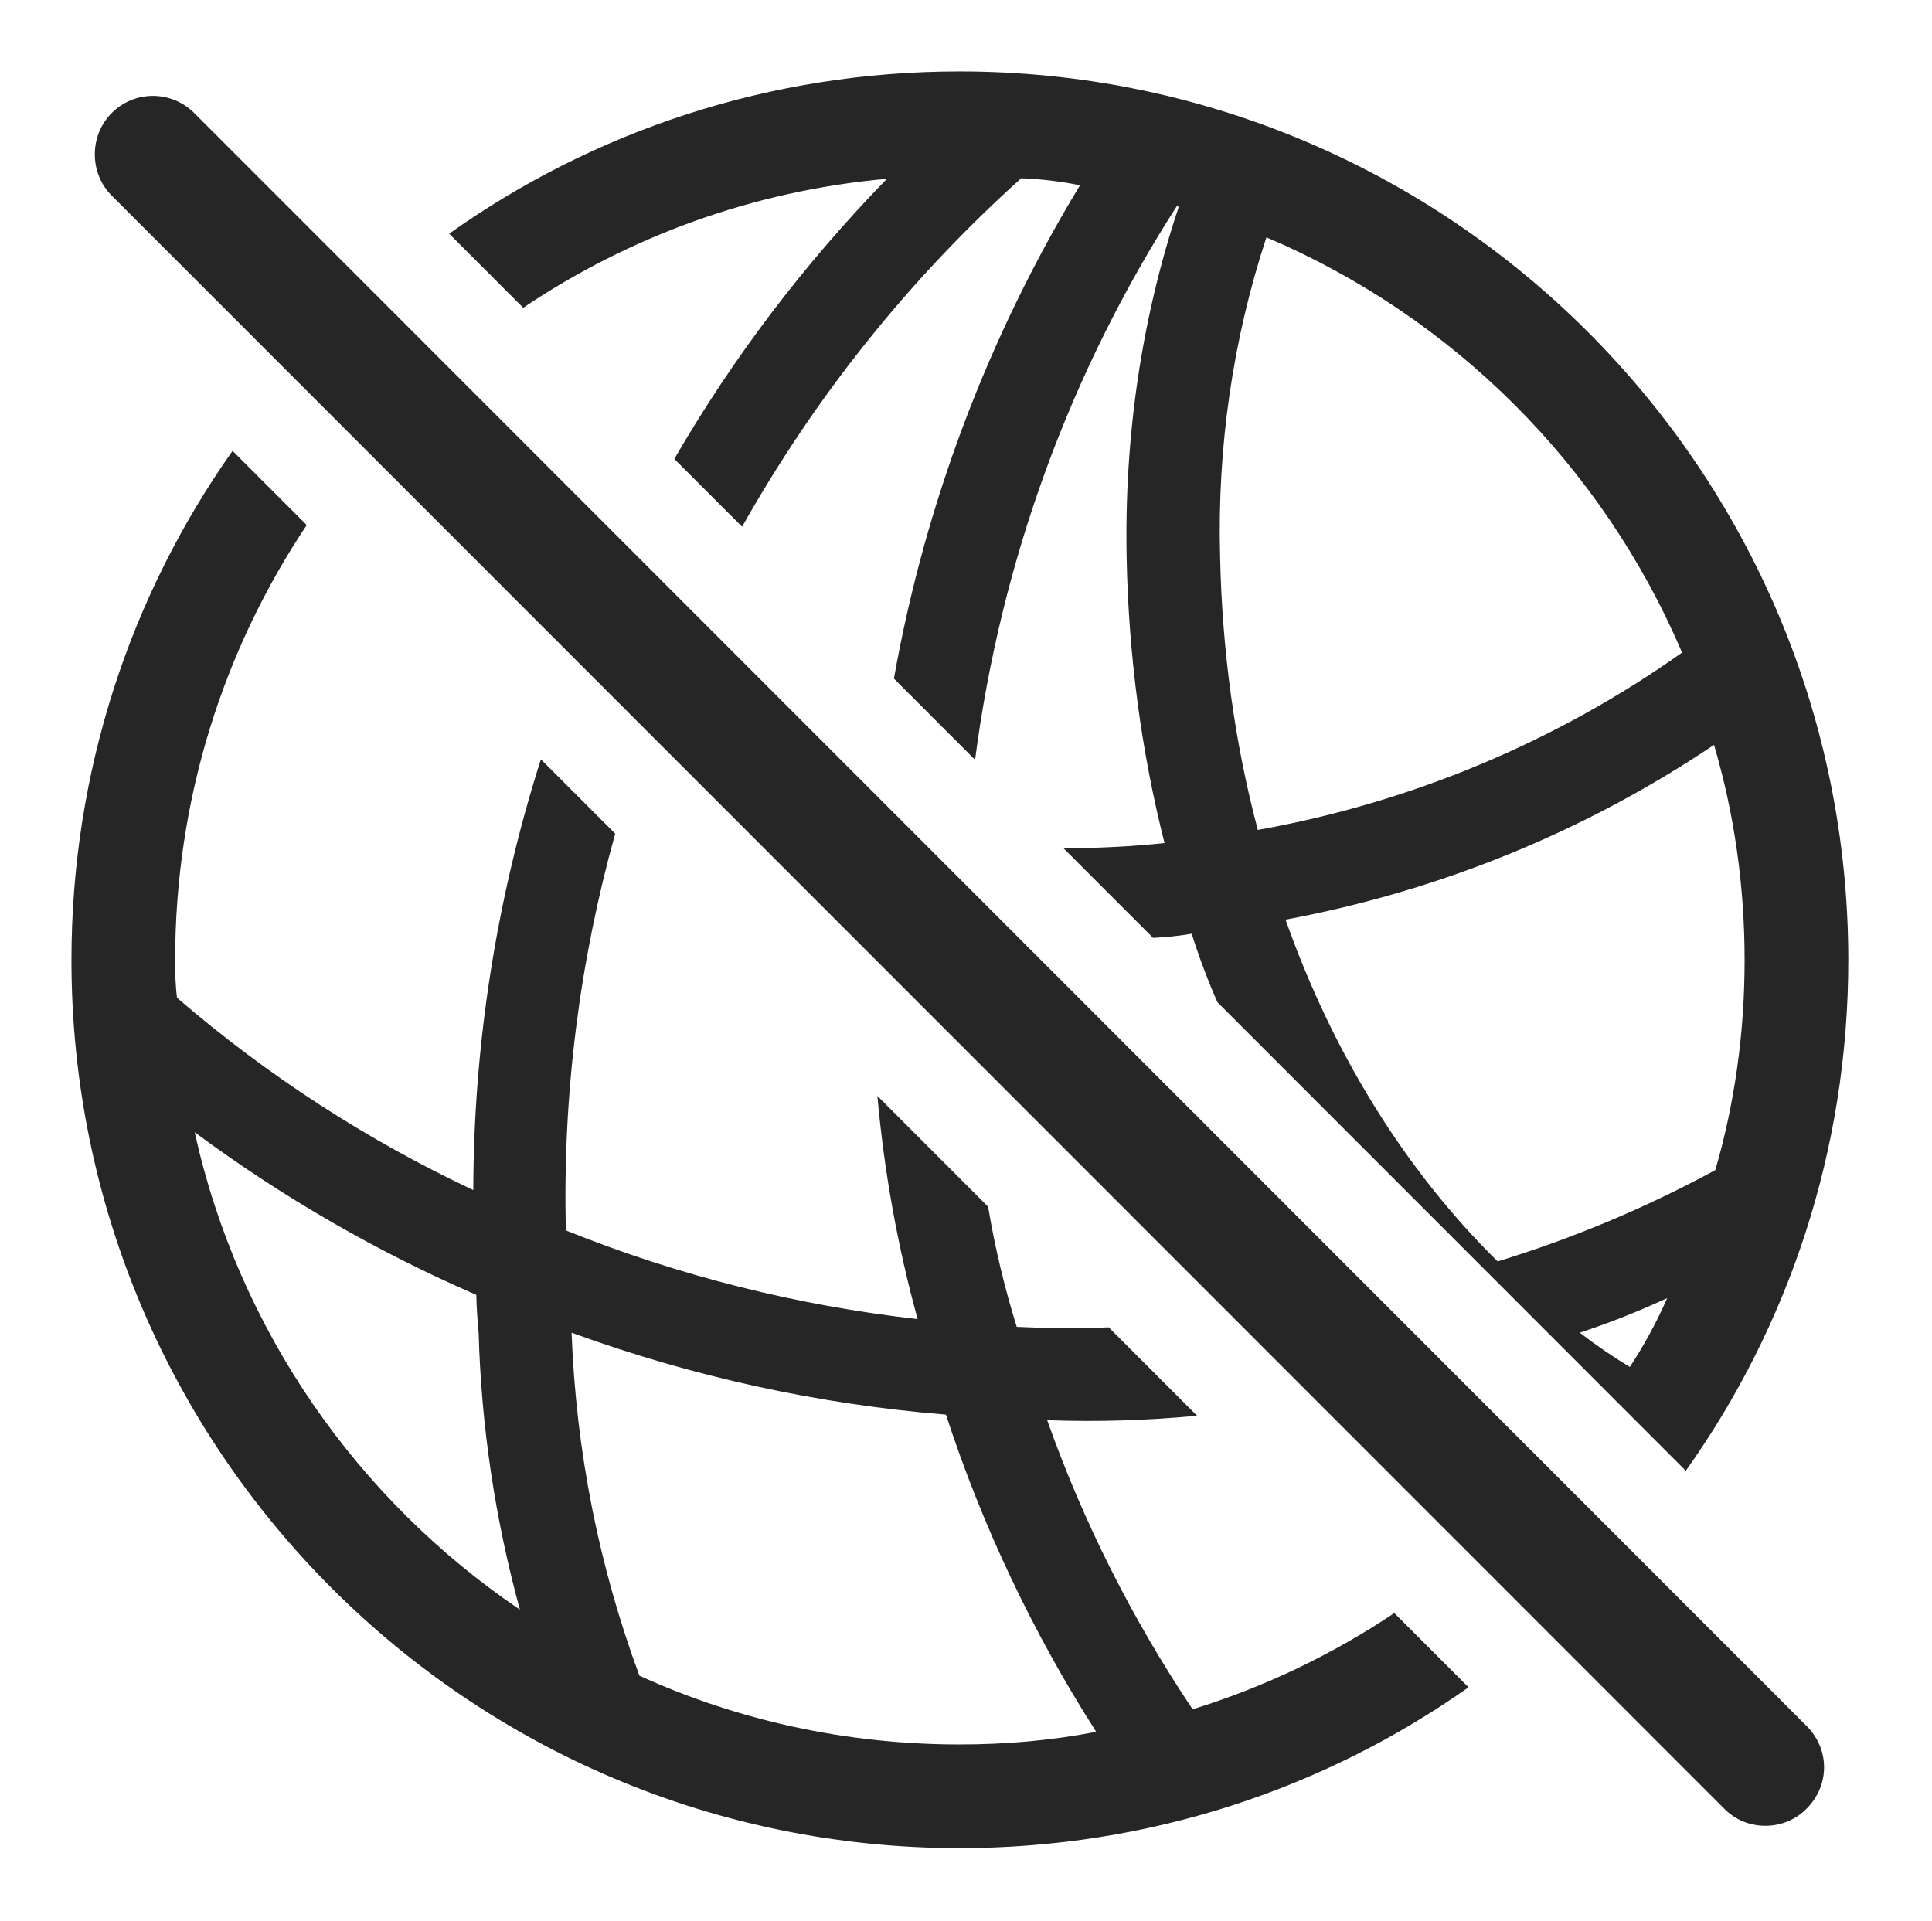<?xml version="1.0" encoding="UTF-8"?>
<!--Generator: Apple Native CoreSVG 326-->
<!DOCTYPE svg
PUBLIC "-//W3C//DTD SVG 1.1//EN"
       "http://www.w3.org/Graphics/SVG/1.1/DTD/svg11.dtd">
<svg version="1.1" xmlns="http://www.w3.org/2000/svg" xmlns:xlink="http://www.w3.org/1999/xlink" viewBox="0 0 55.322 55.01">
 <g>
  <rect height="55.01" opacity="0" width="55.322" x="0" y="0"/>
  <path d="M8.783 15.036C6.401 18.599 5.015 22.884 5.015 27.495C5.015 27.859 5.023 28.221 5.069 28.573C7.681 30.825 10.538 32.661 13.552 34.08C13.564 29.838 14.232 25.686 15.488 21.744L17.616 23.873C16.598 27.522 16.106 31.344 16.204 35.235C19.449 36.543 22.84 37.384 26.276 37.775C25.705 35.698 25.318 33.562 25.124 31.384L28.294 34.556C28.489 35.725 28.764 36.874 29.114 37.997C29.991 38.039 30.869 38.048 31.747 38.01L34.277 40.541C32.849 40.679 31.416 40.722 29.985 40.669C31.021 43.589 32.42 46.367 34.15 48.949C36.221 48.308 38.164 47.374 39.926 46.193L42.051 48.319C37.93 51.226 32.899 52.925 27.476 52.925C13.433 52.925 2.046 41.538 2.046 27.495C2.046 22.068 3.747 17.034 6.659 12.911ZM18.309 47.986C21.102 49.258 24.207 49.956 27.476 49.956C28.813 49.956 30.123 49.84 31.389 49.594C29.573 46.753 28.13 43.705 27.086 40.51C23.439 40.215 19.832 39.427 16.367 38.164C16.495 41.555 17.146 44.839 18.309 47.986ZM14.887 46.096C14.178 43.506 13.782 40.854 13.706 38.179C13.673 37.812 13.645 37.446 13.639 37.081C10.814 35.854 8.107 34.299 5.575 32.424C6.828 38.09 10.235 42.943 14.887 46.096ZM52.925 27.495C52.925 32.943 51.208 37.991 48.272 42.118L34.86 28.7C34.582 28.066 34.336 27.411 34.123 26.739C33.761 26.803 33.391 26.837 33.019 26.858L30.454 24.292C30.483 24.293 30.512 24.293 30.542 24.292C31.485 24.287 32.421 24.239 33.346 24.142C32.682 21.526 32.316 18.778 32.261 15.972C32.192 12.498 32.688 9.115 33.754 5.92L33.696 5.905C30.64 10.668 28.664 16.053 27.921 21.758L25.597 19.433C26.488 14.418 28.3 9.641 30.924 5.306C30.378 5.193 29.816 5.128 29.242 5.104C26.024 7.997 23.336 11.376 21.25 15.084L19.309 13.143C20.989 10.244 23.032 7.549 25.397 5.12C21.564 5.462 18.011 6.777 14.982 8.814L12.862 6.692C16.987 3.76 22.032 2.046 27.476 2.046C41.519 2.046 52.925 13.452 52.925 27.495ZM45.236 38.164C45.694 38.517 46.172 38.845 46.669 39.146C47.079 38.523 47.437 37.864 47.739 37.174C46.919 37.552 46.085 37.885 45.236 38.164ZM36.811 26.335C38.144 30.107 40.191 33.466 42.884 36.123C45.022 35.469 47.108 34.597 49.117 33.508C49.672 31.601 49.956 29.581 49.956 27.495C49.956 25.355 49.657 23.284 49.08 21.331C45.39 23.81 41.228 25.513 36.811 26.335ZM34.937 15.933C34.993 18.635 35.356 21.272 36.017 23.767C40.419 22.977 44.555 21.244 48.165 18.689C45.892 13.345 41.609 9.066 36.263 6.797C35.306 9.706 34.852 12.798 34.937 15.933Z" fill="black" fill-opacity="0.85"/>
  <path d="M49.39 51.812C50.034 52.456 51.108 52.437 51.733 51.792C52.398 51.128 52.398 50.093 51.733 49.429L5.562 3.237C4.917 2.593 3.862 2.573 3.198 3.237C2.554 3.882 2.554 4.956 3.198 5.601Z" fill="black" fill-opacity="0.85"/>
 </g>
</svg>
